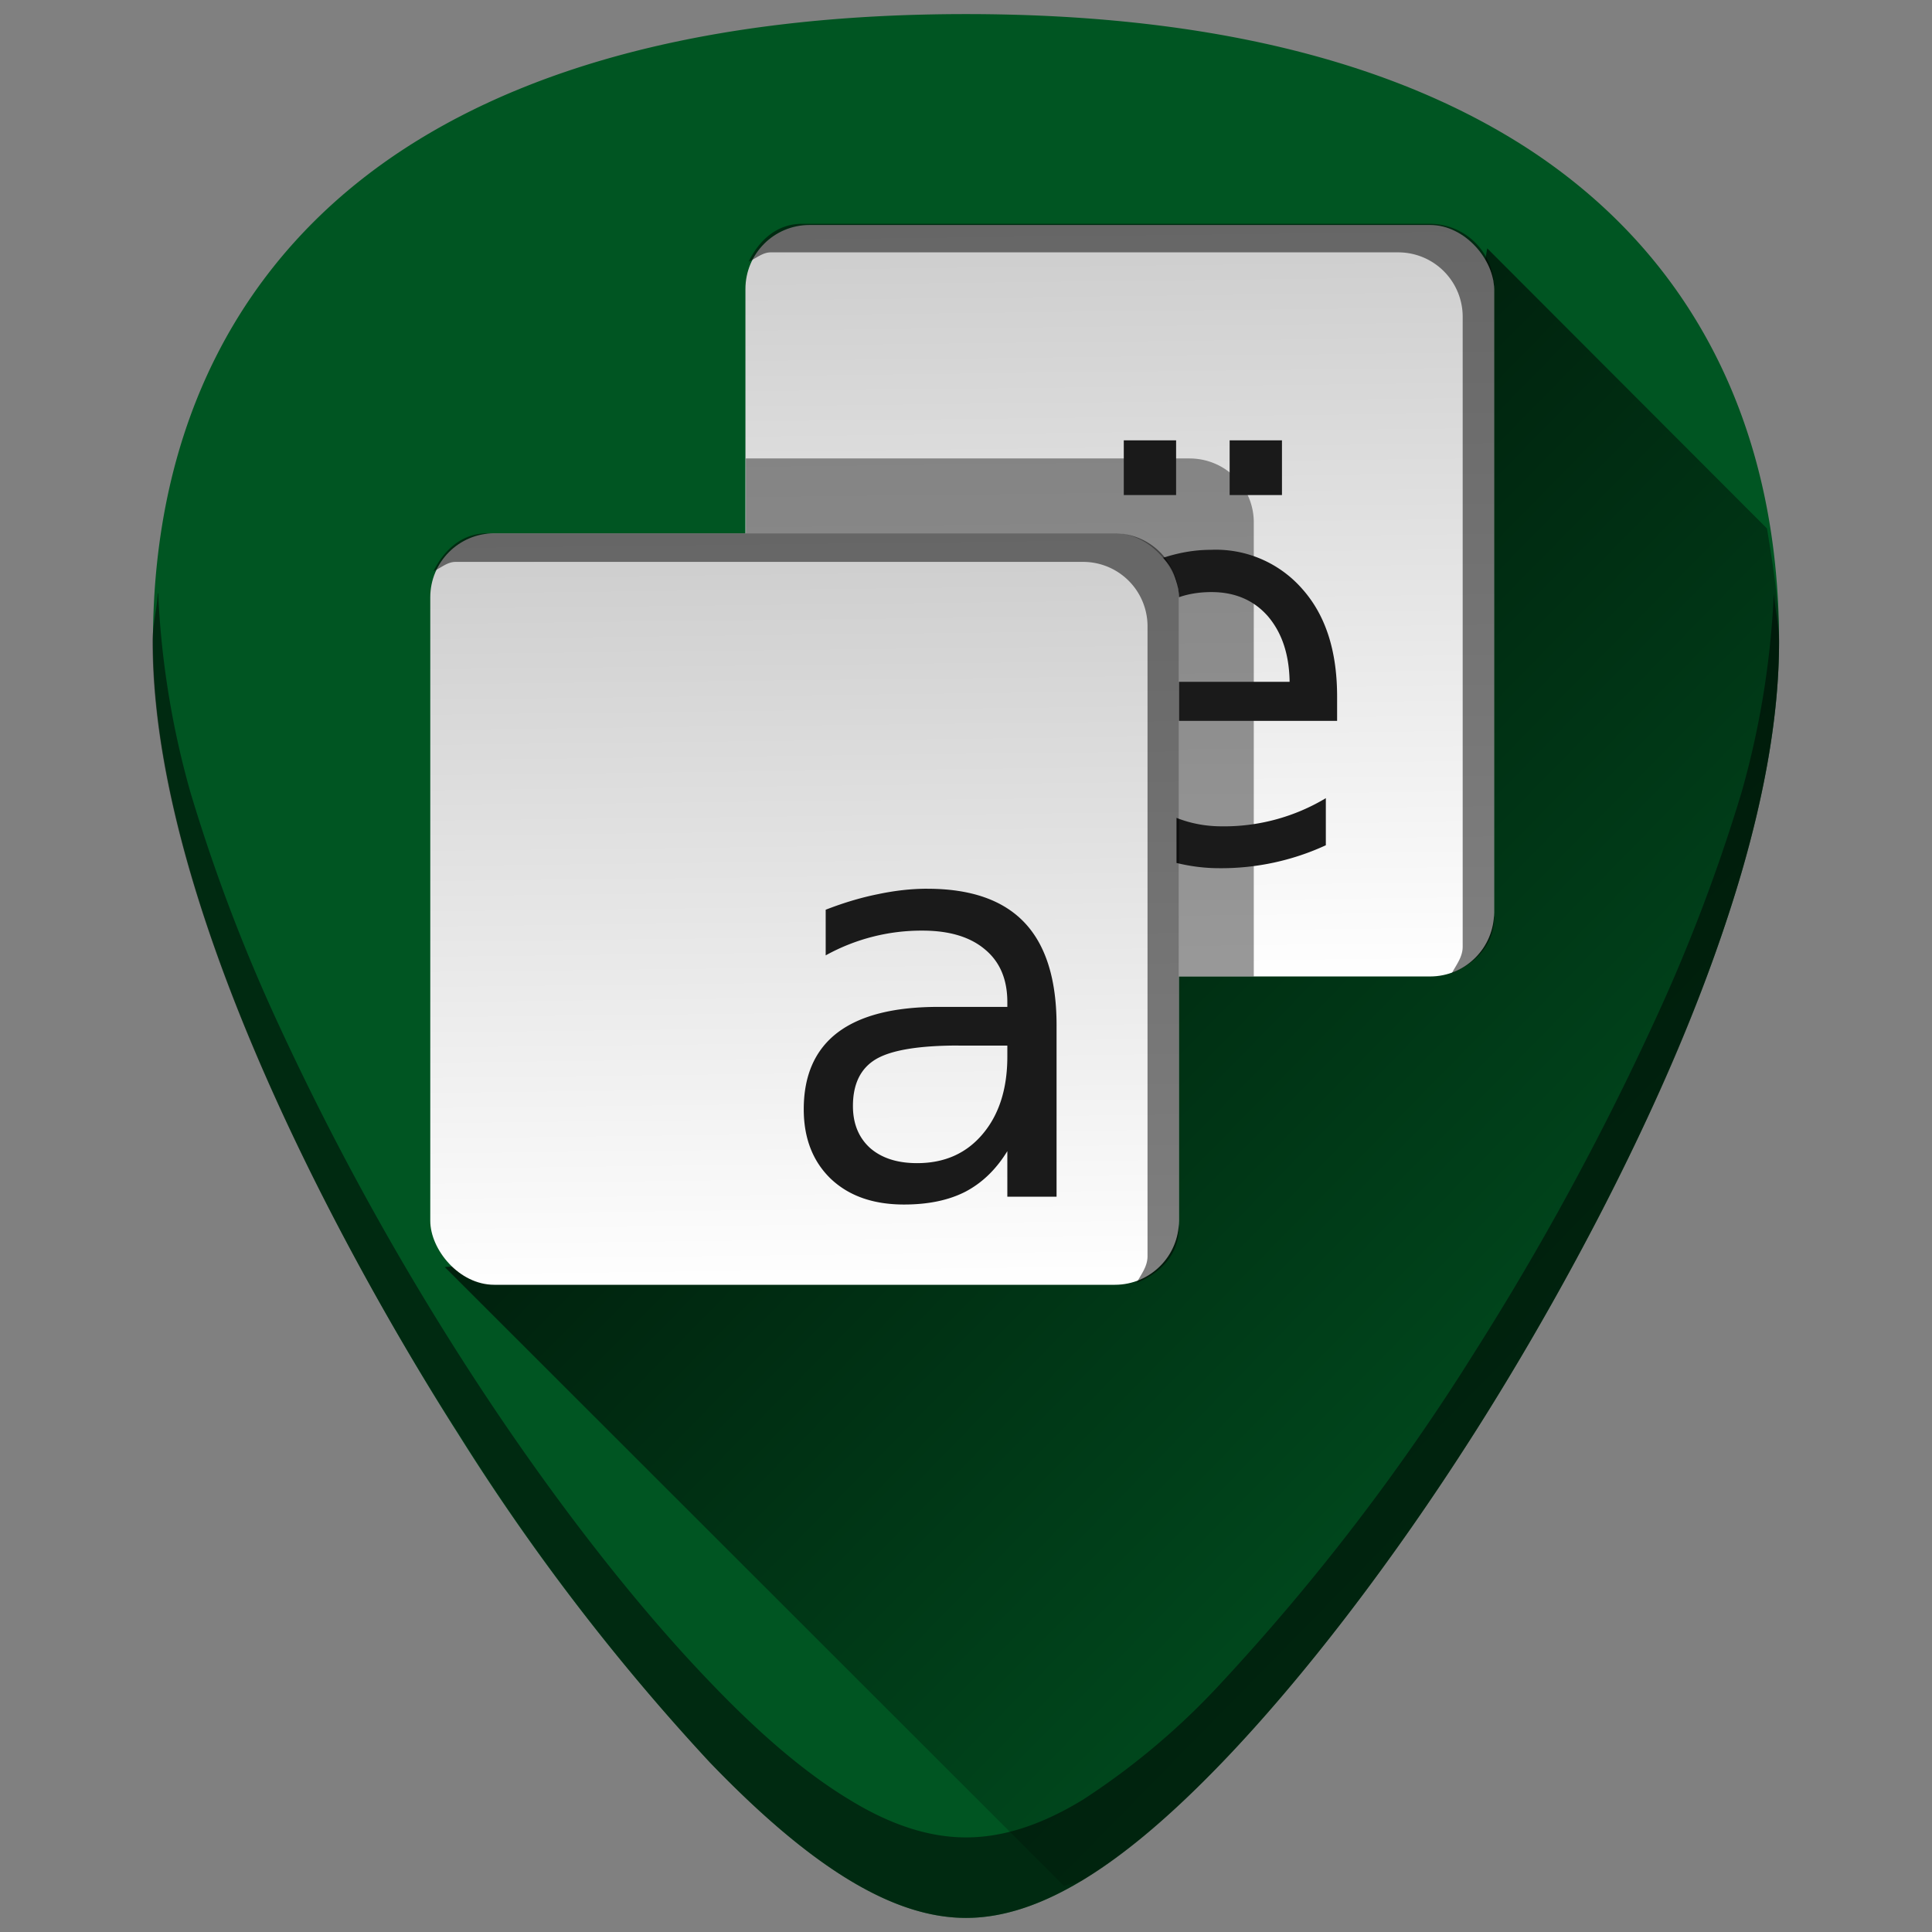<svg xmlns="http://www.w3.org/2000/svg" xmlns:xlink="http://www.w3.org/1999/xlink" width="48" height="48"><rect width="100%" height="100%" fill="#808080" stroke="none"/><defs><linearGradient id="b"><stop offset="0"/><stop offset="1" stop-opacity="0"/></linearGradient><linearGradient gradientTransform="translate(-6.12 8.77) scale(.93)" xlink:href="#a" id="e" x1="27.59" y1="4.5" x2="27.83" y2="25.11" gradientUnits="userSpaceOnUse"/><linearGradient id="a"><stop offset="0" stop-color="#ccc"/><stop offset="1" stop-color="#fff"/></linearGradient><linearGradient gradientTransform="translate(1.72 1.11) scale(.93)" xlink:href="#a" id="d" x1="27.59" y1="4.5" x2="27.83" y2="25.11" gradientUnits="userSpaceOnUse"/><linearGradient xlink:href="#b" id="c" gradientUnits="userSpaceOnUse" x1="11.05" y1="5.69" x2="44.65" y2="38.63"/></defs><path d="M24 .35c-5.83 0-10.52 1.12-13.93 3.33-4.1 2.66-6.27 6.9-6.27 12.27 0 7.23 5.8 16.88 7.58 19.67a54.48 54.48 0 0 0 6.25 8.16c2.54 2.64 4.57 3.87 6.37 3.87 1.8 0 3.83-1.23 6.37-3.87 2-2.08 4.22-4.97 6.25-8.16 1.78-2.79 7.58-12.44 7.58-19.67 0-5.37-2.16-9.61-6.26-12.27C34.52 1.47 29.84.35 24 .35z" fill="#052"/><path d="M26.44 46.86c.16-.08.3-.05.47-.15 1.05-.64 2.19-1.6 3.46-2.93 2-2.08 4.22-4.97 6.25-8.16.89-1.4 2.78-4.5 4.46-8.17a43.2 43.2 0 0 0 2.19-5.77c.57-1.97.93-3.92.93-5.73 0-1-.15-1.9-.3-2.82l-6.95-6.96-2.68 15.6-7.18 1.6-.74 6.93-15.3 1.18z" fill="url(#c)"/><rect ry="1.59" y="5.59" x="18.52" height="18.67" width="18.6" fill="url(#d)"/><path d="M18.53 11.39v11.28a1.59 1.59 0 0 0 1.59 1.59h11.03V12.98c0-.88-.71-1.59-1.6-1.59z" opacity=".4"/><path d="M27.92 10.94v1.36h1.3v-1.36zm2.63 0v1.36h1.3v-1.36zm-.46 2.72c-.44 0-.83.08-1.2.2.21.2.34.46.34.77v.23c.26-.1.55-.15.87-.15.58 0 1.05.2 1.4.6.35.41.53.95.54 1.63h-2.8v.97h3.98v-.6c0-1.13-.28-2.01-.85-2.66a2.85 2.85 0 0 0-2.28-.99z" fill="#1a1a1a"/><rect ry="1.59" y="13.25" x="10.69" height="18.67" width="18.6" fill="url(#e)"/><path d="M32.94 19.83a4.91 4.91 0 0 1-2.58.7c-.43 0-.8-.08-1.13-.21v1.12c.33.08.68.13 1.06.13a6.2 6.2 0 0 0 2.65-.57z" fill="#1a1a1a"/><path d="M19.93 5.56c-.63 0-1.07.41-1.33.94.19-.08.34-.23.55-.23h15.58a1.6 1.6 0 0 1 1.61 1.6v15.65c0 .26-.16.45-.27.66.58-.24 1.05-.7 1.05-1.38V7.16c0-.89-.72-1.6-1.6-1.6zm-7.83 7.69c-.63 0-1.07.42-1.33.94.19-.08.34-.23.55-.23H26.9a1.6 1.6 0 0 1 1.61 1.61v15.64c0 .26-.16.45-.27.66.58-.23 1.05-.7 1.05-1.37V14.86c0-.9-.72-1.61-1.6-1.61z" opacity=".5"/><path style="line-height:1.25" d="M23.043 22.08c-.398 0-.808.046-1.229.135-.42.084-.853.213-1.3.387v1.134a4.911 4.911 0 0 1 2.404-.615c.668 0 1.185.156 1.553.467.371.307.556.744.556 1.308v.12h-1.713c-1.11 0-1.945.213-2.507.64-.558.427-.838 1.062-.838 1.903 0 .72.225 1.297.672 1.728.451.427 1.057.639 1.818.639.602 0 1.111-.105 1.527-.319.416-.218.763-.554 1.041-1.007v1.132h1.223v-4.261c0-1.139-.266-1.989-.797-2.55-.531-.56-1.335-.84-2.41-.84zm.77 3.897h1.214v.273c0 .8-.205 1.445-.617 1.93-.407.48-.948.718-1.625.718-.491 0-.882-.125-1.17-.378-.283-.258-.424-.606-.424-1.041 0-.548.19-.936.57-1.163.381-.226 1.065-.34 2.052-.34z" font-weight="400" font-size="13.63" font-family="sans-serif" letter-spacing="0" word-spacing="0" fill="#1a1a1a"/><path d="M3.92 14.74c-.02.4-.13.78-.13 1.2 0 7.24 5.81 16.9 7.6 19.68a54.47 54.47 0 0 0 6.24 8.16c2.54 2.64 4.57 3.87 6.37 3.87 1.8 0 3.83-1.23 6.37-3.87 2-2.08 4.22-4.97 6.25-8.16 1.78-2.79 7.58-12.44 7.58-19.67 0-.43-.1-.8-.13-1.21a21.6 21.6 0 0 1-.8 4.94 43.2 43.2 0 0 1-2.2 5.77 69.59 69.59 0 0 1-4.45 8.17 54.47 54.47 0 0 1-6.25 8.16 17.98 17.98 0 0 1-3.46 2.93c-1.05.64-2 .94-2.91.94-.9 0-1.86-.3-2.9-.94-1.06-.64-2.2-1.6-3.47-2.93-2-2.08-4.22-4.97-6.25-8.16a69.6 69.6 0 0 1-4.46-8.17 43.2 43.2 0 0 1-2.19-5.77 21.6 21.6 0 0 1-.8-4.94z" opacity=".5"/></svg>